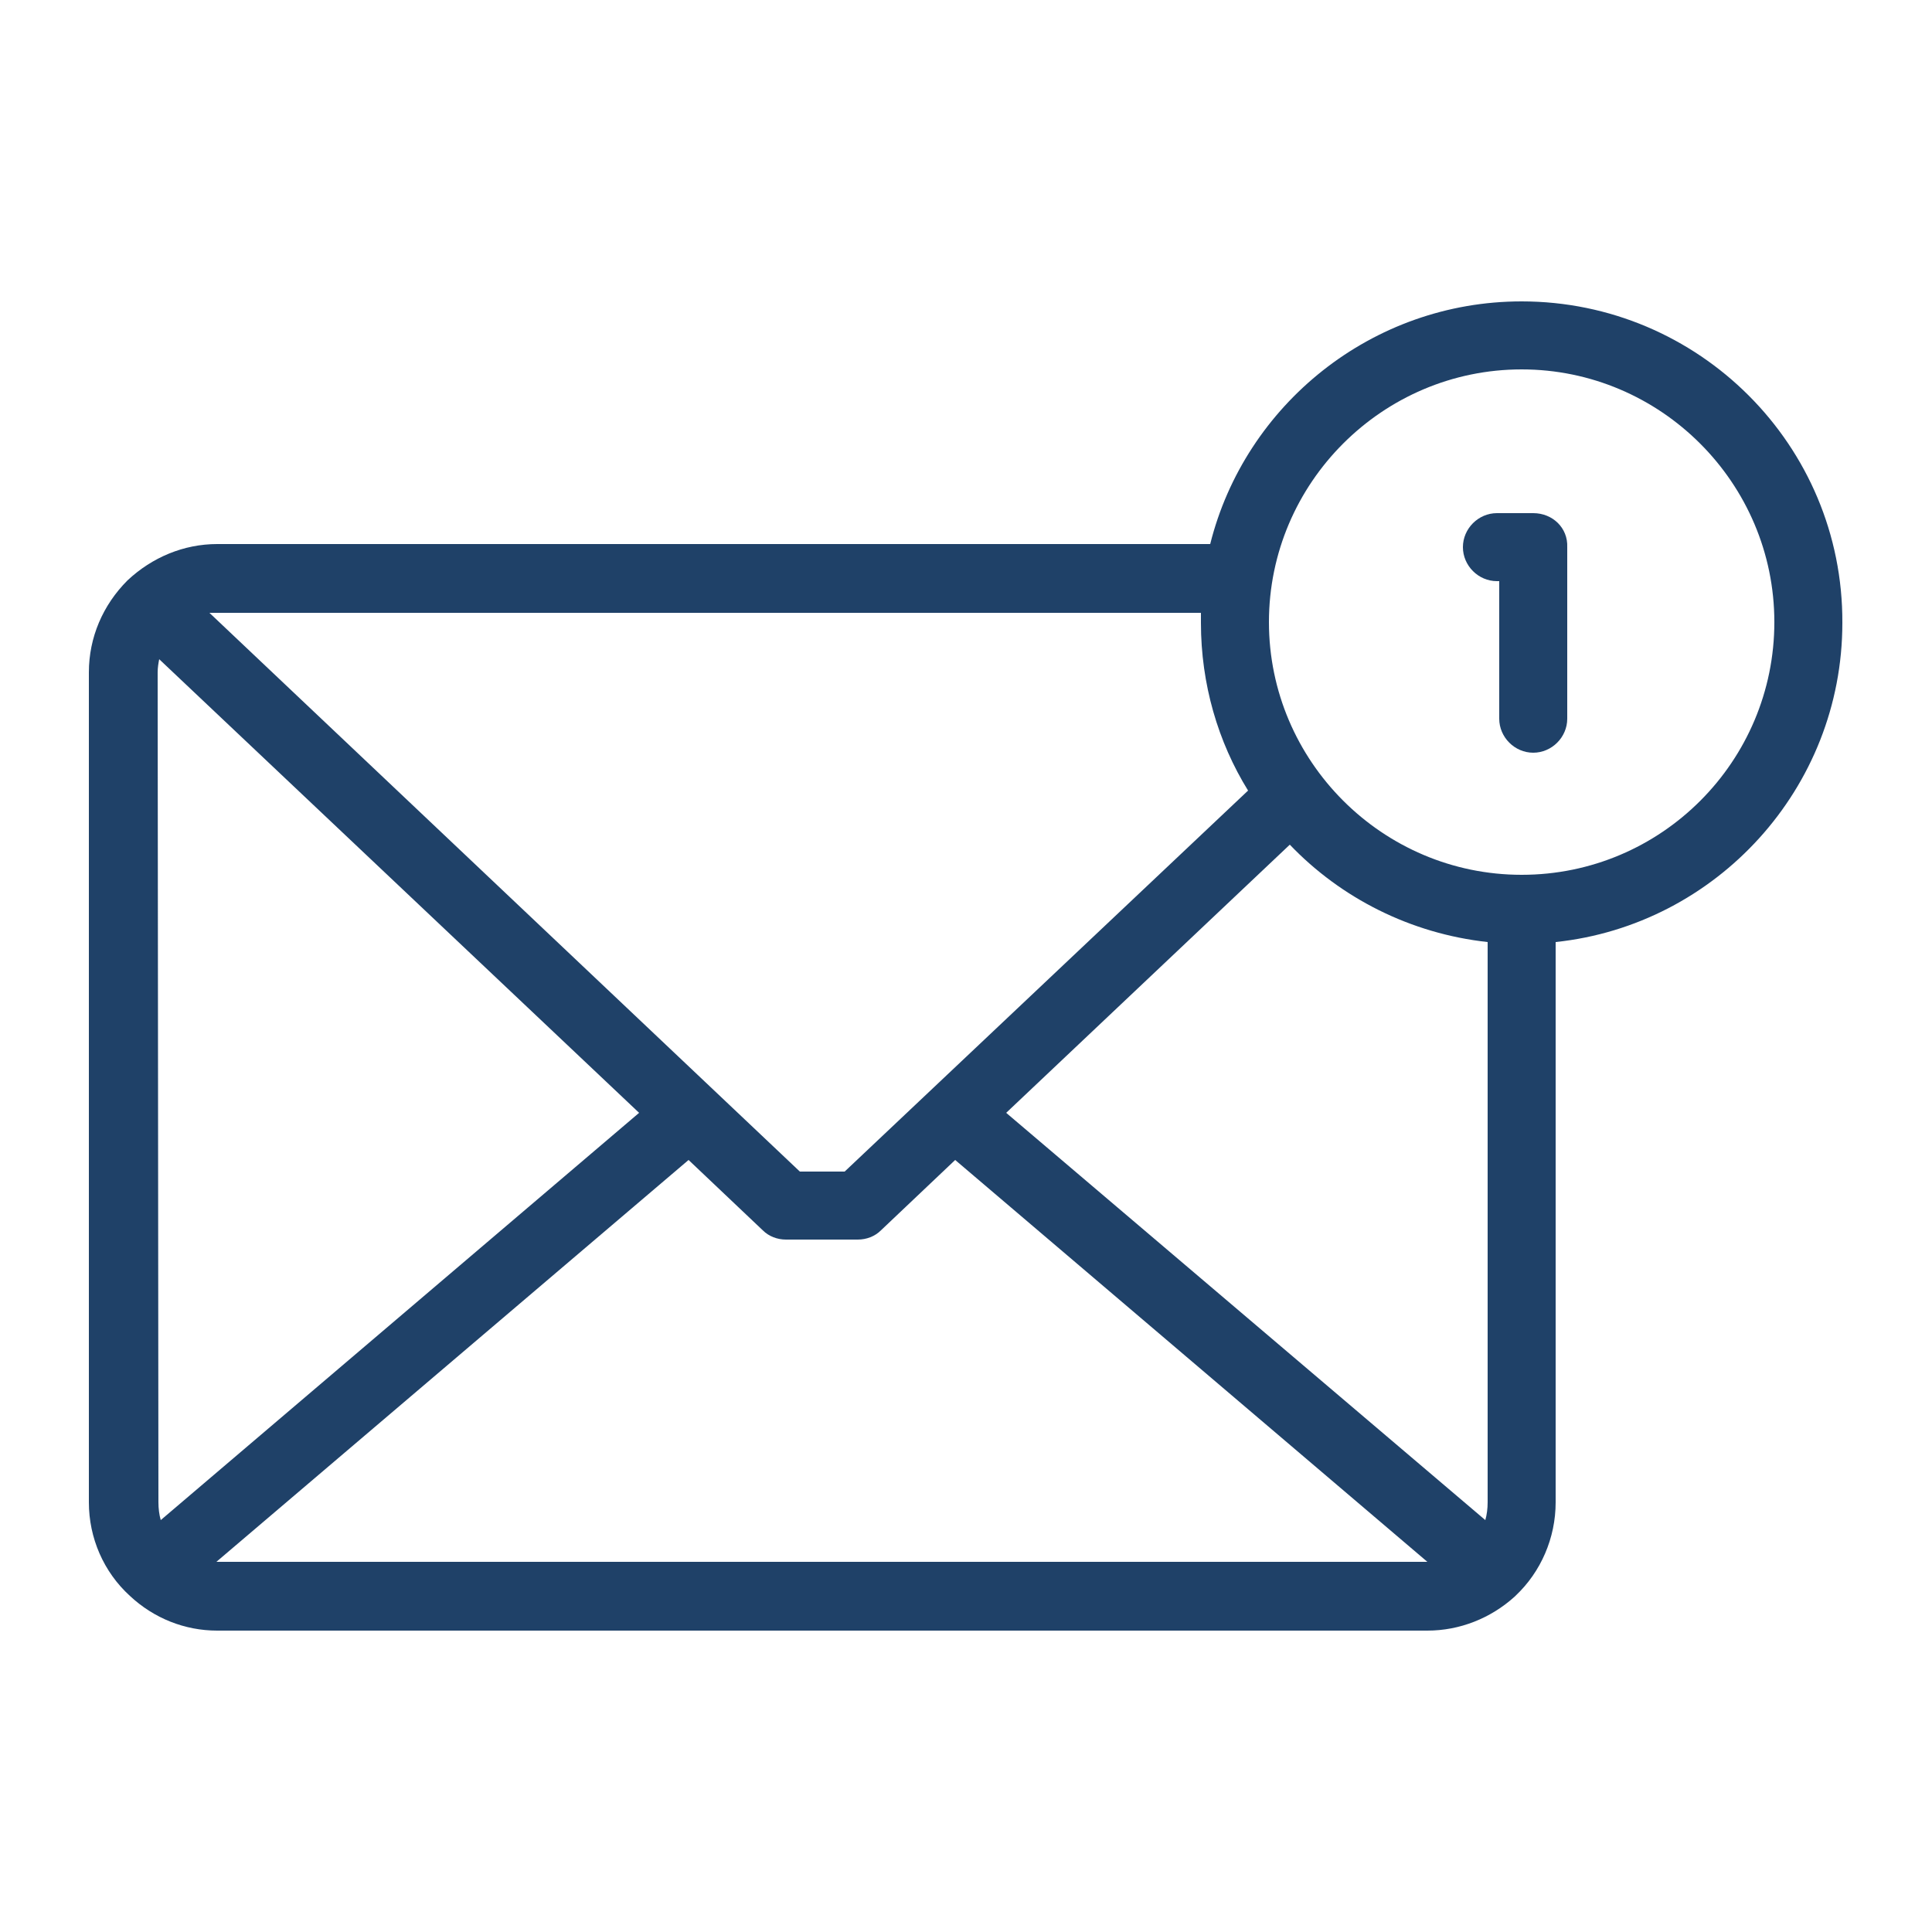 <?xml version="1.0" encoding="utf-8"?>
<!-- Generator: Adobe Illustrator 27.9.1, SVG Export Plug-In . SVG Version: 6.00 Build 0)  -->
<svg version="1.1" id="Layer_1" xmlns="http://www.w3.org/2000/svg" xmlns:xlink="http://www.w3.org/1999/xlink" x="0px" y="0px"
	 viewBox="0 0 250 250" style="enable-background:new 0 0 250 250;" xml:space="preserve">
<style type="text/css">
	.st0{fill:#1F4168;}
</style>
<g>
	<path class="st0" d="M196.9,39c-19.4,0-35.8,13.4-40.3,31.4H28.1c-4.3,0-8.4,1.7-11.6,4.7c0,0,0,0,0,0c0,0,0,0,0,0
		c-3.2,3.2-5,7.4-5,11.9v107.4c0,4.6,1.9,9,5.3,12.1c0,0,0,0,0,0c3.1,2.9,7.1,4.5,11.3,4.5h156.6c4.2,0,8.2-1.6,11.3-4.4
		c0,0,0,0,0.1-0.1c3.3-3.1,5.2-7.5,5.2-12.1v-72.5c20.8-2.2,37.1-19.9,37.1-41.3C238.5,57.6,219.8,39,196.9,39L196.9,39z M28.1,79.3
		h127.3c0,0.4,0,0.9,0,1.3c0,7.9,2.2,15.4,6.1,21.7l-52.2,49.3h-5.8L27.1,79.3C27.5,79.3,27.8,79.3,28.1,79.3L28.1,79.3z M20.4,87
		c0-0.6,0.1-1.2,0.2-1.7L82.7,144l-61.9,52.7c-0.2-0.7-0.3-1.5-0.3-2.3L20.4,87z M184.8,202.1H28.1c0,0-0.1,0-0.1,0l61.1-52l9.6,9.1
		c0.8,0.8,1.9,1.2,3,1.2h9.3c1.1,0,2.2-0.4,3-1.2l9.6-9.1l61.1,52C184.8,202.1,184.8,202.1,184.8,202.1L184.8,202.1z M192.5,194.4
		c0,0.8-0.1,1.6-0.3,2.3L130.2,144l36.7-34.7c6.6,6.9,15.6,11.5,25.6,12.6L192.5,194.4z M196.9,113.2c-18,0-32.7-14.7-32.7-32.7
		s14.7-32.7,32.7-32.7s32.7,14.7,32.7,32.7S215,113.2,196.9,113.2z"/>
	<path class="st0" d="M198.4,66.4h-4.7c-2.4,0-4.4,2-4.4,4.4s2,4.4,4.4,4.4h0.3V93c0,2.4,2,4.4,4.4,4.4s4.4-2,4.4-4.4V70.8
		C202.9,68.3,200.9,66.4,198.4,66.4z"/>
</g>
</svg>
